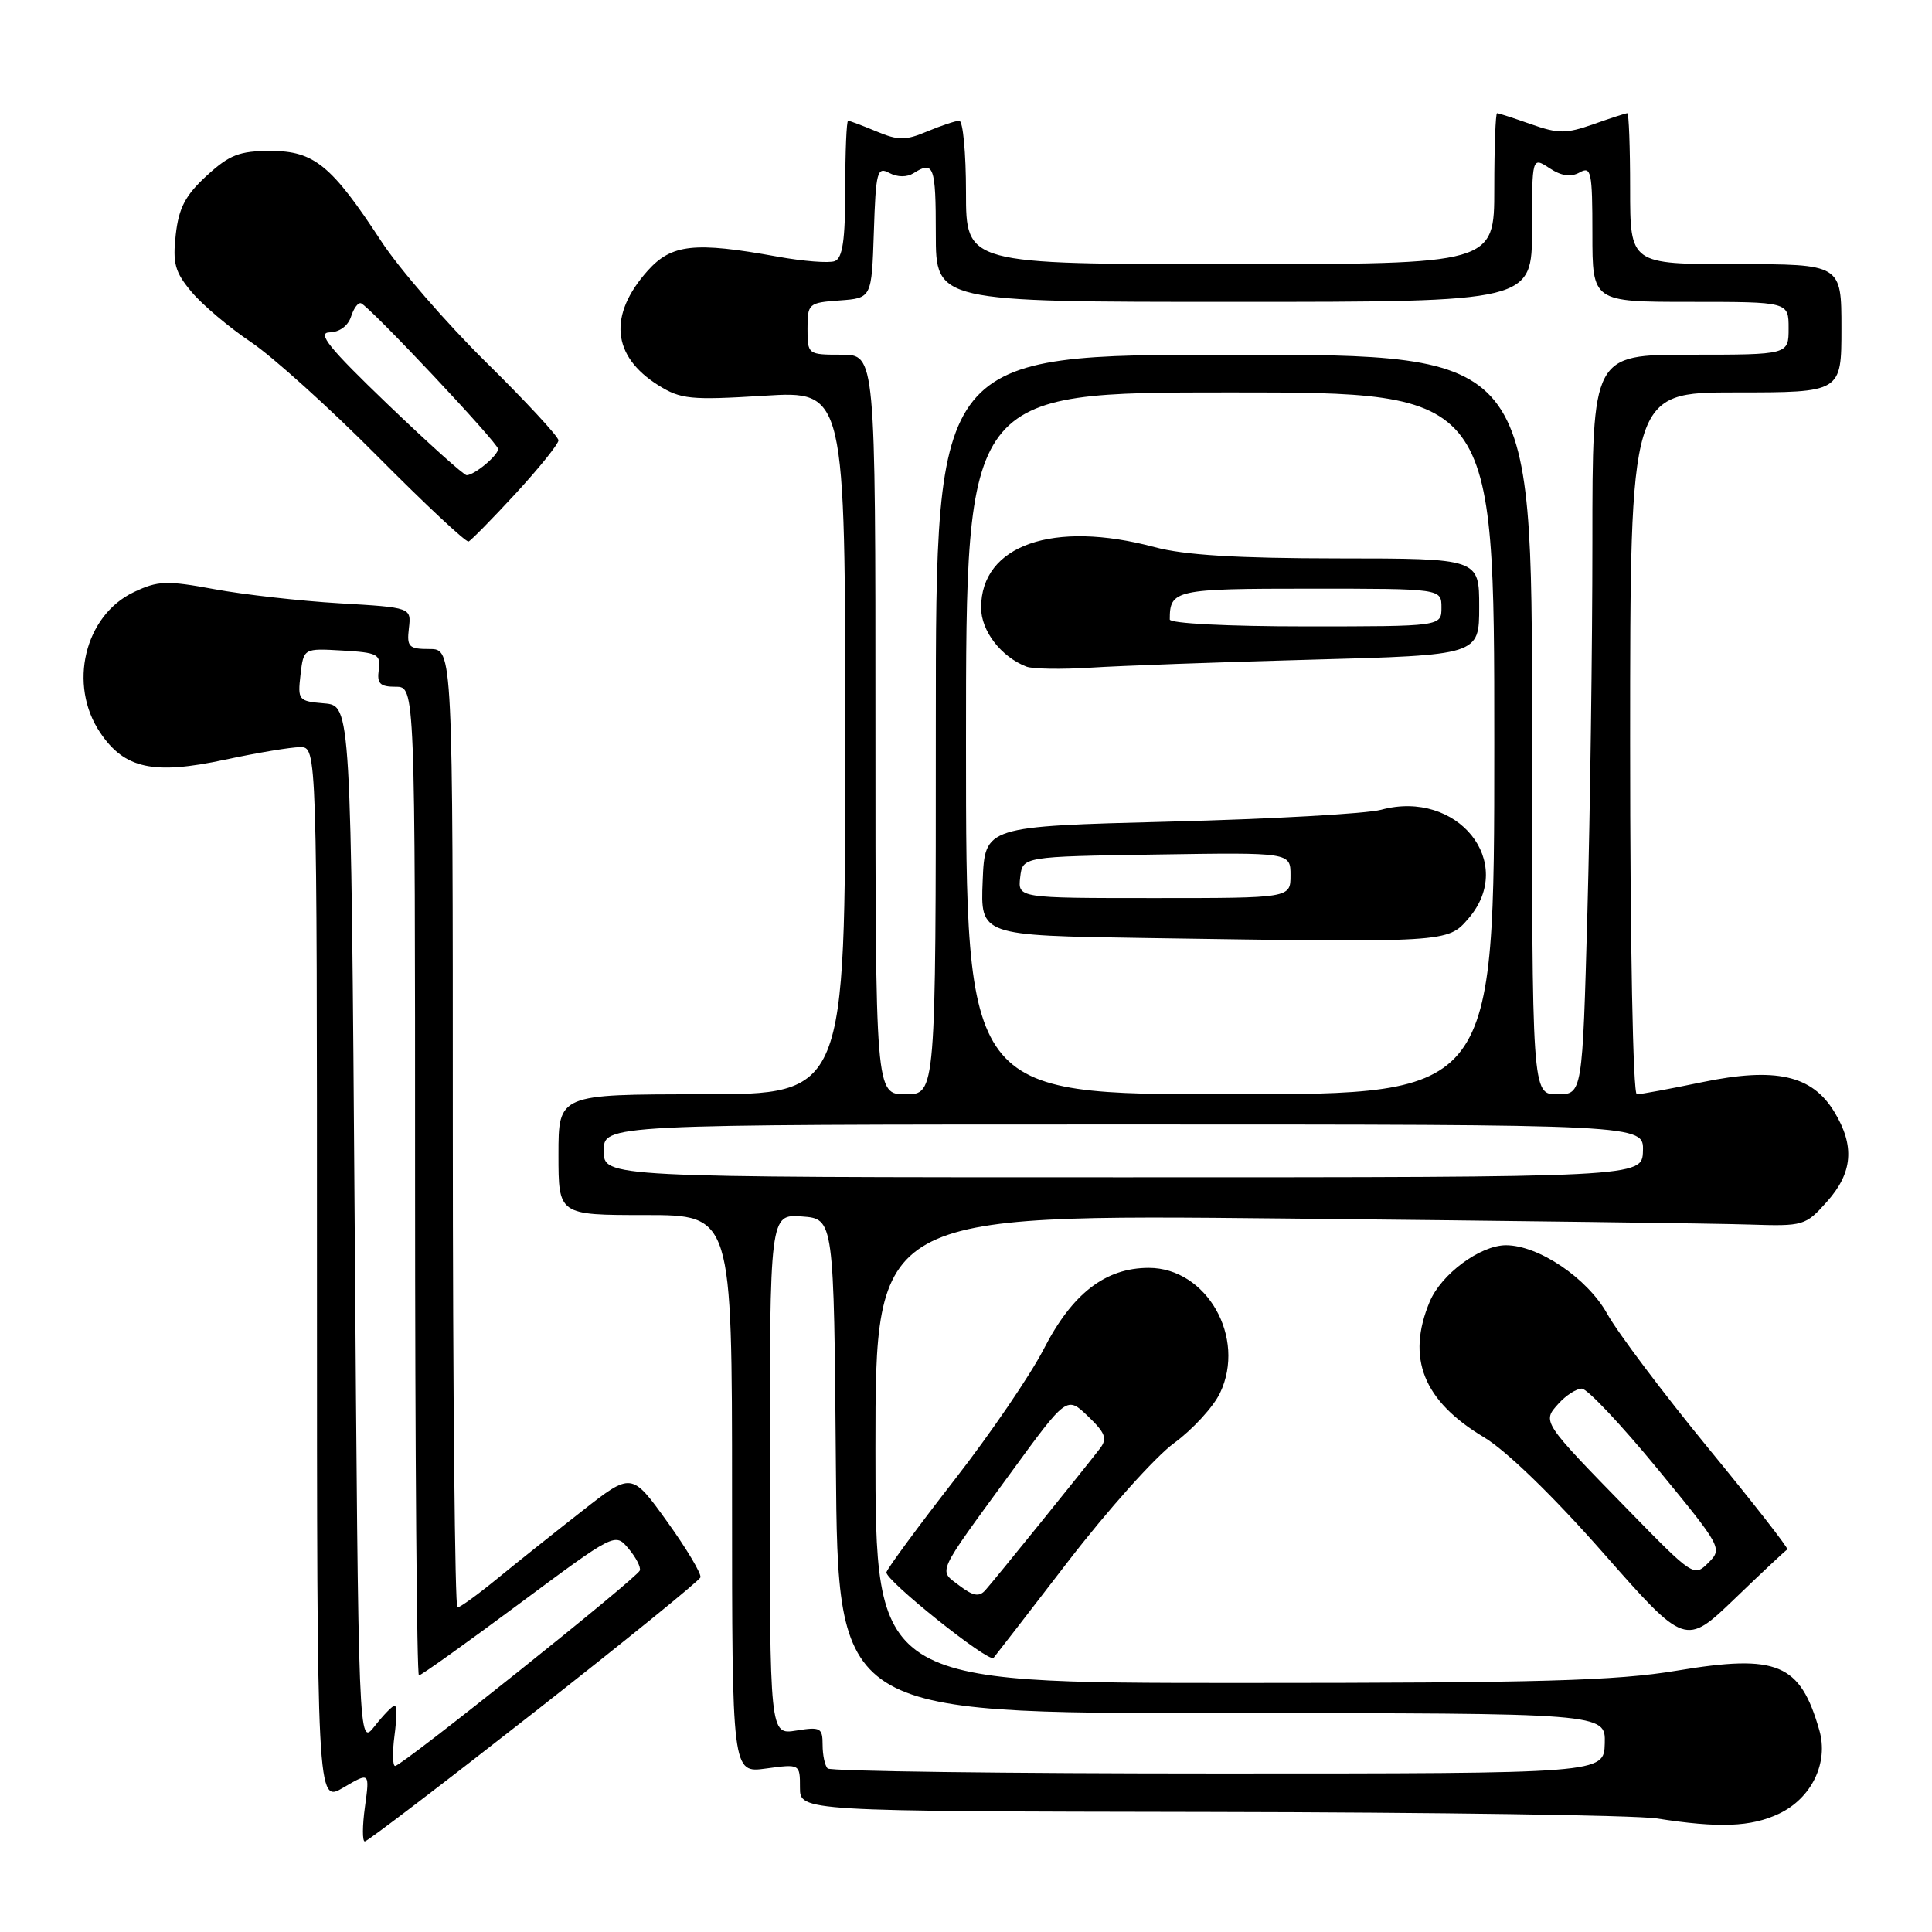 <?xml version="1.0" encoding="UTF-8" standalone="no"?>
<!DOCTYPE svg PUBLIC "-//W3C//DTD SVG 1.1//EN" "http://www.w3.org/Graphics/SVG/1.1/DTD/svg11.dtd" >
<svg xmlns="http://www.w3.org/2000/svg" xmlns:xlink="http://www.w3.org/1999/xlink" version="1.1" viewBox="0 0 256 256">
 <g >
 <path fill="currentColor"
d=" M 70.72 226.93 C 82.70 217.54 92.64 209.48 92.81 209.01 C 92.97 208.55 90.99 205.22 88.40 201.62 C 83.69 195.07 83.69 195.07 77.10 200.24 C 73.47 203.08 68.41 207.11 65.86 209.20 C 63.31 211.29 60.95 213.00 60.61 213.00 C 60.28 213.00 60.00 184.43 60.00 149.50 C 60.00 86.00 60.00 86.00 56.93 86.00 C 54.17 86.00 53.89 85.72 54.18 83.25 C 54.50 80.50 54.50 80.50 45.00 79.94 C 39.77 79.63 32.31 78.79 28.41 78.07 C 22.07 76.90 20.93 76.94 17.73 78.46 C 11.20 81.56 9.00 90.74 13.27 97.07 C 16.50 101.87 20.32 102.70 29.82 100.66 C 34.07 99.75 38.55 99.00 39.77 99.00 C 42.00 99.00 42.00 99.00 42.00 168.97 C 42.00 238.93 42.00 238.93 45.49 236.87 C 48.99 234.81 48.99 234.81 48.36 239.40 C 48.01 241.93 48.00 244.00 48.34 244.00 C 48.67 244.00 58.74 236.32 70.72 226.93 Z  M 235.72 240.33 C 240.05 238.27 242.32 233.59 241.07 229.26 C 238.53 220.40 235.53 219.15 222.19 221.37 C 214.10 222.72 204.08 223.00 164.21 223.00 C 116.00 223.00 116.00 223.00 116.00 191.95 C 116.00 160.90 116.00 160.90 170.25 161.46 C 200.09 161.76 227.80 162.12 231.83 162.26 C 238.98 162.49 239.24 162.42 242.08 159.23 C 245.51 155.40 245.80 151.82 243.04 147.30 C 240.09 142.46 235.28 141.38 225.56 143.39 C 221.28 144.28 217.38 145.00 216.89 145.00 C 216.38 145.00 216.00 125.12 216.00 98.50 C 216.00 52.00 216.00 52.00 230.00 52.00 C 244.00 52.00 244.00 52.00 244.00 43.50 C 244.00 35.00 244.00 35.00 230.00 35.00 C 216.00 35.00 216.00 35.00 216.00 25.00 C 216.00 19.50 215.83 15.00 215.63 15.00 C 215.42 15.00 213.39 15.66 211.13 16.46 C 207.51 17.73 206.49 17.73 202.87 16.46 C 200.61 15.66 198.58 15.00 198.37 15.00 C 198.17 15.00 198.00 19.50 198.00 25.00 C 198.00 35.00 198.00 35.00 163.00 35.00 C 128.00 35.00 128.00 35.00 128.00 25.50 C 128.00 20.27 127.60 16.00 127.11 16.00 C 126.63 16.00 124.72 16.64 122.87 17.41 C 119.98 18.63 119.04 18.63 116.13 17.41 C 114.28 16.64 112.59 16.00 112.38 16.00 C 112.17 16.00 112.00 20.06 112.00 25.03 C 112.00 31.81 111.65 34.20 110.61 34.60 C 109.85 34.89 106.42 34.62 103.00 34.00 C 92.03 32.01 88.98 32.34 85.82 35.87 C 80.57 41.75 81.08 47.20 87.23 51.05 C 90.20 52.91 91.49 53.04 101.25 52.44 C 112.00 51.78 112.00 51.78 112.00 98.39 C 112.00 145.00 112.00 145.00 93.00 145.00 C 74.00 145.00 74.00 145.00 74.00 153.00 C 74.00 161.00 74.00 161.00 85.50 161.00 C 97.00 161.00 97.00 161.00 97.00 197.98 C 97.00 234.96 97.00 234.96 101.50 234.34 C 106.00 233.73 106.00 233.73 106.00 236.86 C 106.00 240.00 106.00 240.00 160.25 240.09 C 190.09 240.14 216.75 240.53 219.50 240.95 C 227.80 242.25 232.02 242.08 235.72 240.33 Z  M 141.45 207.00 C 146.74 200.12 153.09 193.02 155.57 191.22 C 158.04 189.41 160.78 186.42 161.66 184.58 C 165.16 177.25 159.90 168.00 152.22 168.00 C 146.47 168.00 142.08 171.39 138.29 178.78 C 136.52 182.22 131.21 190.01 126.48 196.08 C 121.75 202.16 117.69 207.67 117.46 208.32 C 117.12 209.25 130.99 220.35 131.65 219.68 C 131.75 219.58 136.16 213.88 141.45 207.00 Z  M 236.83 205.31 C 237.05 205.20 232.33 199.16 226.36 191.89 C 220.39 184.61 214.36 176.60 212.96 174.08 C 210.35 169.38 203.87 165.00 199.54 165.00 C 196.13 165.01 190.96 168.84 189.44 172.49 C 186.32 179.95 188.59 185.63 196.61 190.43 C 199.59 192.21 205.76 198.19 212.41 205.74 C 223.31 218.13 223.31 218.13 229.88 211.82 C 233.49 208.34 236.62 205.41 236.83 205.31 Z  M 68.35 65.37 C 71.46 61.99 74.00 58.83 74.00 58.35 C 74.00 57.86 69.68 53.19 64.39 47.98 C 59.11 42.77 52.88 35.58 50.54 32.00 C 43.92 21.88 41.62 20.00 35.85 20.00 C 31.73 20.00 30.41 20.51 27.39 23.28 C 24.57 25.87 23.69 27.53 23.29 31.08 C 22.86 34.91 23.18 36.06 25.41 38.71 C 26.85 40.42 30.39 43.41 33.27 45.34 C 36.14 47.27 43.67 54.06 49.99 60.43 C 56.31 66.80 61.75 71.89 62.09 71.75 C 62.42 71.61 65.24 68.74 68.35 65.37 Z  M 52.27 230.00 C 52.57 227.80 52.58 226.00 52.30 226.00 C 52.02 226.00 50.82 227.23 49.64 228.73 C 47.50 231.45 47.50 231.45 47.00 162.48 C 46.50 93.50 46.50 93.50 42.96 93.20 C 39.54 92.91 39.43 92.78 39.82 89.40 C 40.23 85.90 40.23 85.90 45.37 86.20 C 50.05 86.47 50.47 86.70 50.19 88.75 C 49.93 90.58 50.35 91.00 52.44 91.00 C 55.00 91.00 55.00 91.00 55.00 156.50 C 55.00 192.53 55.23 222.00 55.51 222.00 C 55.80 222.00 61.76 217.74 68.76 212.54 C 81.50 203.08 81.50 203.08 83.28 205.19 C 84.26 206.35 84.94 207.66 84.78 208.10 C 84.44 209.08 53.25 234.00 52.36 234.00 C 52.02 234.00 51.98 232.20 52.27 230.00 Z  M 109.67 234.33 C 109.30 233.97 109.00 232.56 109.00 231.20 C 109.00 228.94 108.71 228.79 105.50 229.31 C 102.00 229.87 102.00 229.87 102.00 195.38 C 102.00 160.89 102.00 160.89 106.25 161.19 C 110.50 161.50 110.50 161.50 110.76 194.25 C 111.03 227.00 111.03 227.00 161.89 227.00 C 212.74 227.00 212.74 227.00 212.64 231.00 C 212.53 235.00 212.53 235.00 161.43 235.00 C 133.33 235.00 110.03 234.70 109.67 234.33 Z  M 80.00 152.50 C 80.00 149.00 80.00 149.00 148.90 149.00 C 217.80 149.00 217.80 149.00 217.70 152.50 C 217.60 156.00 217.60 156.00 148.80 156.00 C 80.00 156.00 80.00 156.00 80.00 152.50 Z  M 116.00 96.00 C 116.00 47.00 116.00 47.00 111.50 47.00 C 107.04 47.00 107.00 46.97 107.00 43.56 C 107.00 40.22 107.13 40.11 111.25 39.81 C 115.50 39.50 115.50 39.50 115.79 30.74 C 116.05 22.72 116.23 22.05 117.84 22.92 C 118.92 23.49 120.17 23.50 121.05 22.95 C 123.73 21.25 124.00 21.97 124.00 31.00 C 124.00 40.00 124.00 40.00 163.50 40.00 C 203.00 40.00 203.00 40.00 203.00 30.38 C 203.00 20.77 203.00 20.77 205.31 22.28 C 206.90 23.33 208.14 23.50 209.31 22.85 C 210.84 21.99 211.00 22.74 211.00 30.95 C 211.00 40.00 211.00 40.00 224.00 40.00 C 237.00 40.00 237.00 40.00 237.00 43.50 C 237.00 47.00 237.00 47.00 224.00 47.00 C 211.00 47.00 211.00 47.00 211.00 71.84 C 211.00 85.50 210.70 107.55 210.34 120.84 C 209.68 145.00 209.68 145.00 206.34 145.00 C 203.00 145.00 203.00 145.00 203.00 96.00 C 203.00 47.00 203.00 47.00 163.50 47.00 C 124.00 47.00 124.00 47.00 124.00 96.00 C 124.00 145.00 124.00 145.00 120.00 145.00 C 116.00 145.00 116.00 145.00 116.00 96.00 Z  M 128.00 98.50 C 128.00 52.00 128.00 52.00 163.00 52.00 C 198.00 52.00 198.00 52.00 198.00 98.50 C 198.00 145.00 198.00 145.00 163.00 145.00 C 128.00 145.00 128.00 145.00 128.00 98.50 Z  M 194.59 121.69 C 200.96 114.28 193.13 104.55 183.00 107.30 C 181.07 107.82 168.47 108.53 155.00 108.87 C 130.50 109.50 130.50 109.50 130.21 116.73 C 129.91 123.96 129.91 123.96 151.71 124.29 C 191.96 124.91 191.81 124.92 194.59 121.69 Z  M 173.75 87.41 C 196.00 86.81 196.00 86.81 196.00 80.40 C 196.00 74.00 196.00 74.00 177.25 73.99 C 163.90 73.98 156.92 73.55 153.00 72.50 C 139.56 68.89 130.00 72.22 130.00 80.52 C 130.00 83.59 132.63 87.02 136.00 88.33 C 136.82 88.65 140.65 88.71 144.50 88.47 C 148.35 88.22 161.51 87.74 173.75 87.41 Z  M 127.12 210.10 C 124.33 207.98 123.92 208.87 133.93 195.16 C 141.36 184.97 141.36 184.97 144.16 187.66 C 146.47 189.87 146.75 190.62 145.76 191.92 C 143.81 194.47 131.75 209.39 130.57 210.70 C 129.75 211.63 128.95 211.49 127.12 210.10 Z  M 215.91 200.25 C 204.26 188.31 204.32 188.41 206.52 185.98 C 207.50 184.89 208.89 184.00 209.60 184.00 C 210.31 184.00 214.80 188.76 219.59 194.58 C 228.16 205.01 228.26 205.18 226.37 207.07 C 224.48 208.97 224.33 208.87 215.91 200.25 Z  M 51.34 53.54 C 43.56 46.07 41.96 44.08 43.68 44.04 C 44.98 44.02 46.13 43.17 46.52 41.94 C 46.88 40.81 47.48 40.03 47.85 40.19 C 49.14 40.77 66.00 58.70 66.00 59.49 C 66.00 60.34 62.92 62.92 61.84 62.97 C 61.48 62.99 56.76 58.74 51.34 53.54 Z  M 135.18 116.25 C 135.50 113.50 135.50 113.50 153.25 113.23 C 171.00 112.95 171.00 112.95 171.00 115.98 C 171.00 119.00 171.00 119.00 152.93 119.00 C 134.87 119.00 134.87 119.00 135.18 116.25 Z  M 155.00 82.08 C 155.00 78.15 155.69 78.00 173.61 78.00 C 191.00 78.00 191.00 78.00 191.00 80.50 C 191.00 83.00 191.00 83.00 173.00 83.00 C 162.74 83.00 155.00 82.61 155.00 82.08 Z "/>
</g>
</svg>